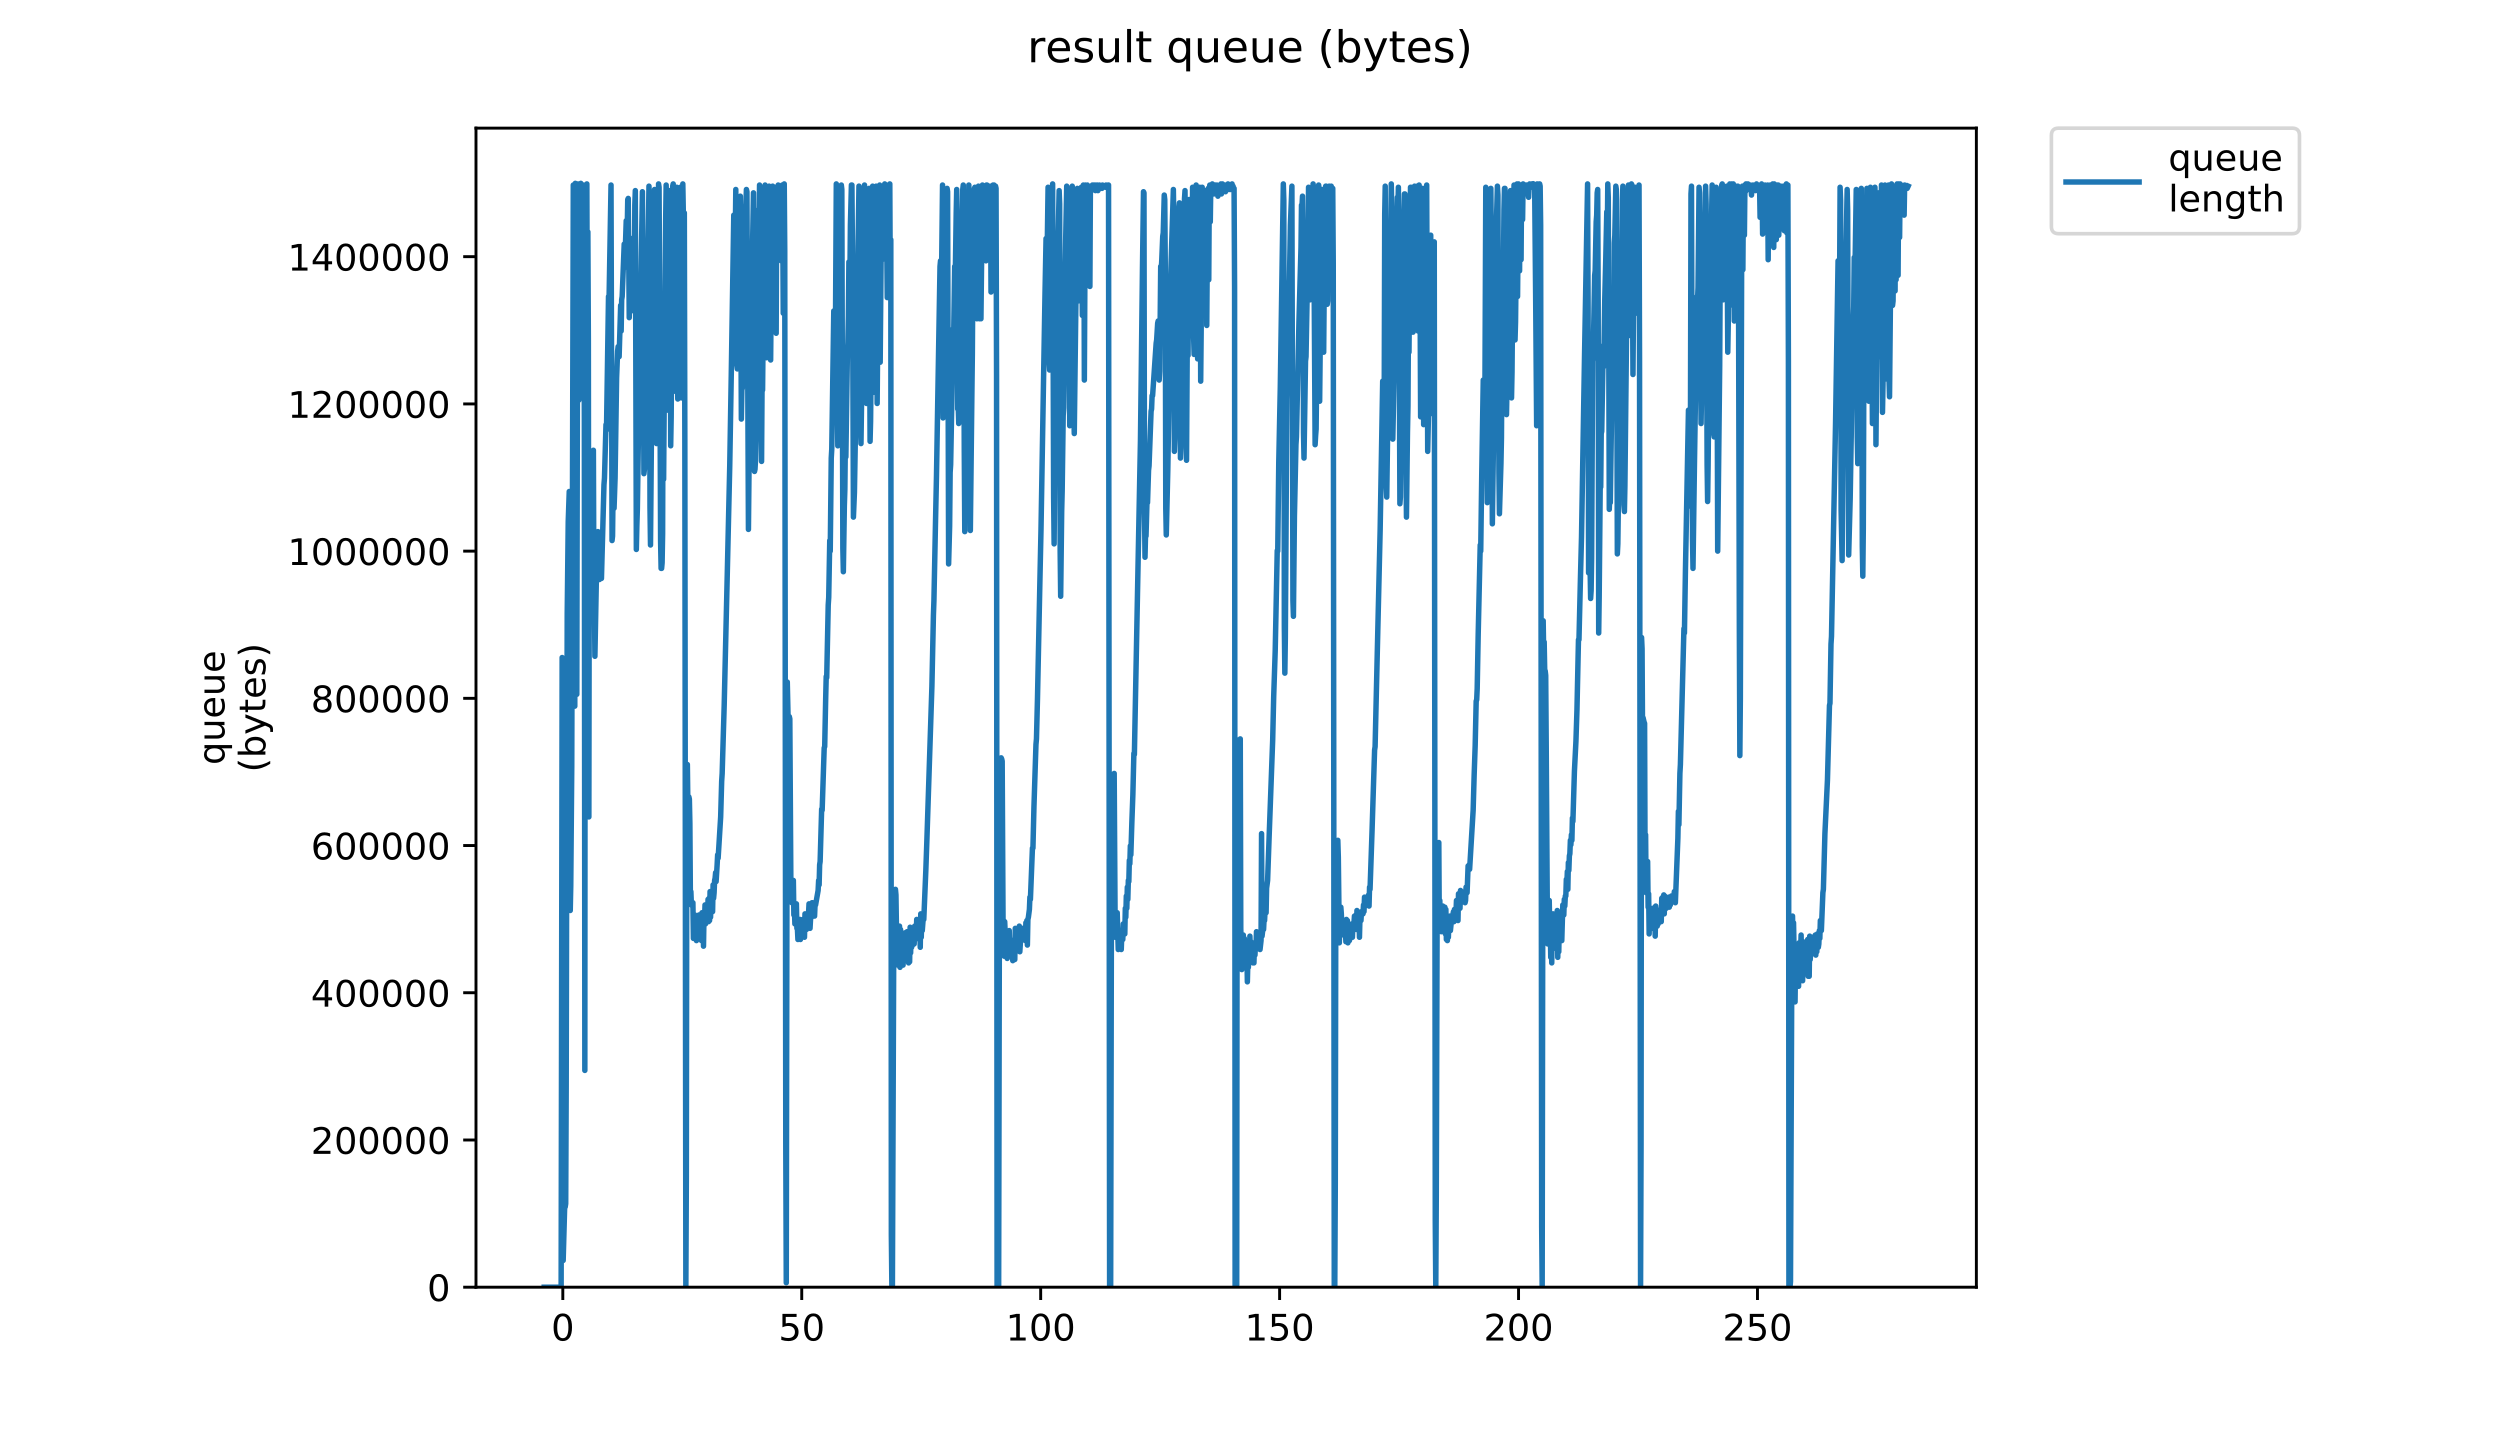 <?xml version="1.0" encoding="utf-8" standalone="no"?>
<!DOCTYPE svg PUBLIC "-//W3C//DTD SVG 1.1//EN"
  "http://www.w3.org/Graphics/SVG/1.1/DTD/svg11.dtd">
<!-- Created with matplotlib (https://matplotlib.org/) -->
<svg height="396pt" version="1.1" viewBox="0 0 684 396" width="684pt" xmlns="http://www.w3.org/2000/svg" xmlns:xlink="http://www.w3.org/1999/xlink">
 <defs>
  <style type="text/css">
*{stroke-linecap:butt;stroke-linejoin:round;}
  </style>
 </defs>
 <g id="figure_1">
  <g id="patch_1">
   <path d="M 0 396 
L 684 396 
L 684 0 
L 0 0 
z
" style="fill:#ffffff;"/>
  </g>
  <g id="axes_1">
   <g id="patch_2">
    <path d="M 130.23 352.174 
L 540.734 352.174 
L 540.734 35.062 
L 130.23 35.062 
z
" style="fill:#ffffff;"/>
   </g>
   <g id="matplotlib.axis_1">
    <g id="xtick_1">
     <g id="line2d_1">
      <defs>
       <path d="M 0 0 
L 0 3.5 
" id="mcaeabdcb3f" style="stroke:#000000;stroke-width:0.8;"/>
      </defs>
      <g>
       <use style="stroke:#000000;stroke-width:0.8;" x="153.985" xlink:href="#mcaeabdcb3f" y="352.174"/>
      </g>
     </g>
     <g id="text_1">
      <!-- 0 -->
      <defs>
       <path d="M 31.781 66.406 
Q 24.172 66.406 20.328 58.906 
Q 16.5 51.422 16.5 36.375 
Q 16.5 21.391 20.328 13.891 
Q 24.172 6.391 31.781 6.391 
Q 39.453 6.391 43.281 13.891 
Q 47.125 21.391 47.125 36.375 
Q 47.125 51.422 43.281 58.906 
Q 39.453 66.406 31.781 66.406 
z
M 31.781 74.219 
Q 44.047 74.219 50.516 64.516 
Q 56.984 54.828 56.984 36.375 
Q 56.984 17.969 50.516 8.266 
Q 44.047 -1.422 31.781 -1.422 
Q 19.531 -1.422 13.062 8.266 
Q 6.594 17.969 6.594 36.375 
Q 6.594 54.828 13.062 64.516 
Q 19.531 74.219 31.781 74.219 
z
" id="DejaVuSans-48"/>
      </defs>
      <g transform="translate(150.804 366.773)scale(0.1 -0.1)">
       <use xlink:href="#DejaVuSans-48"/>
      </g>
     </g>
    </g>
    <g id="xtick_2">
     <g id="line2d_2">
      <g>
       <use style="stroke:#000000;stroke-width:0.8;" x="219.357" xlink:href="#mcaeabdcb3f" y="352.174"/>
      </g>
     </g>
     <g id="text_2">
      <!-- 50 -->
      <defs>
       <path d="M 10.797 72.906 
L 49.516 72.906 
L 49.516 64.594 
L 19.828 64.594 
L 19.828 46.734 
Q 21.969 47.469 24.109 47.828 
Q 26.266 48.188 28.422 48.188 
Q 40.625 48.188 47.75 41.5 
Q 54.891 34.812 54.891 23.391 
Q 54.891 11.625 47.562 5.094 
Q 40.234 -1.422 26.906 -1.422 
Q 22.312 -1.422 17.547 -0.641 
Q 12.797 0.141 7.719 1.703 
L 7.719 11.625 
Q 12.109 9.234 16.797 8.062 
Q 21.484 6.891 26.703 6.891 
Q 35.156 6.891 40.078 11.328 
Q 45.016 15.766 45.016 23.391 
Q 45.016 31 40.078 35.438 
Q 35.156 39.891 26.703 39.891 
Q 22.75 39.891 18.812 39.016 
Q 14.891 38.141 10.797 36.281 
z
" id="DejaVuSans-53"/>
      </defs>
      <g transform="translate(212.995 366.773)scale(0.1 -0.1)">
       <use xlink:href="#DejaVuSans-53"/>
       <use x="63.623" xlink:href="#DejaVuSans-48"/>
      </g>
     </g>
    </g>
    <g id="xtick_3">
     <g id="line2d_3">
      <g>
       <use style="stroke:#000000;stroke-width:0.8;" x="284.73" xlink:href="#mcaeabdcb3f" y="352.174"/>
      </g>
     </g>
     <g id="text_3">
      <!-- 100 -->
      <defs>
       <path d="M 12.406 8.297 
L 28.516 8.297 
L 28.516 63.922 
L 10.984 60.406 
L 10.984 69.391 
L 28.422 72.906 
L 38.281 72.906 
L 38.281 8.297 
L 54.391 8.297 
L 54.391 0 
L 12.406 0 
z
" id="DejaVuSans-49"/>
      </defs>
      <g transform="translate(275.186 366.773)scale(0.1 -0.1)">
       <use xlink:href="#DejaVuSans-49"/>
       <use x="63.623" xlink:href="#DejaVuSans-48"/>
       <use x="127.246" xlink:href="#DejaVuSans-48"/>
      </g>
     </g>
    </g>
    <g id="xtick_4">
     <g id="line2d_4">
      <g>
       <use style="stroke:#000000;stroke-width:0.8;" x="350.102" xlink:href="#mcaeabdcb3f" y="352.174"/>
      </g>
     </g>
     <g id="text_4">
      <!-- 150 -->
      <g transform="translate(340.558 366.773)scale(0.1 -0.1)">
       <use xlink:href="#DejaVuSans-49"/>
       <use x="63.623" xlink:href="#DejaVuSans-53"/>
       <use x="127.246" xlink:href="#DejaVuSans-48"/>
      </g>
     </g>
    </g>
    <g id="xtick_5">
     <g id="line2d_5">
      <g>
       <use style="stroke:#000000;stroke-width:0.8;" x="415.474" xlink:href="#mcaeabdcb3f" y="352.174"/>
      </g>
     </g>
     <g id="text_5">
      <!-- 200 -->
      <defs>
       <path d="M 19.188 8.297 
L 53.609 8.297 
L 53.609 0 
L 7.328 0 
L 7.328 8.297 
Q 12.938 14.109 22.625 23.891 
Q 32.328 33.688 34.812 36.531 
Q 39.547 41.844 41.422 45.531 
Q 43.312 49.219 43.312 52.781 
Q 43.312 58.594 39.234 62.25 
Q 35.156 65.922 28.609 65.922 
Q 23.969 65.922 18.812 64.312 
Q 13.672 62.703 7.812 59.422 
L 7.812 69.391 
Q 13.766 71.781 18.938 73 
Q 24.125 74.219 28.422 74.219 
Q 39.75 74.219 46.484 68.547 
Q 53.219 62.891 53.219 53.422 
Q 53.219 48.922 51.531 44.891 
Q 49.859 40.875 45.406 35.406 
Q 44.188 33.984 37.641 27.219 
Q 31.109 20.453 19.188 8.297 
z
" id="DejaVuSans-50"/>
      </defs>
      <g transform="translate(405.93 366.773)scale(0.1 -0.1)">
       <use xlink:href="#DejaVuSans-50"/>
       <use x="63.623" xlink:href="#DejaVuSans-48"/>
       <use x="127.246" xlink:href="#DejaVuSans-48"/>
      </g>
     </g>
    </g>
    <g id="xtick_6">
     <g id="line2d_6">
      <g>
       <use style="stroke:#000000;stroke-width:0.8;" x="480.846" xlink:href="#mcaeabdcb3f" y="352.174"/>
      </g>
     </g>
     <g id="text_6">
      <!-- 250 -->
      <g transform="translate(471.302 366.773)scale(0.1 -0.1)">
       <use xlink:href="#DejaVuSans-50"/>
       <use x="63.623" xlink:href="#DejaVuSans-53"/>
       <use x="127.246" xlink:href="#DejaVuSans-48"/>
      </g>
     </g>
    </g>
   </g>
   <g id="matplotlib.axis_2">
    <g id="ytick_1">
     <g id="line2d_7">
      <defs>
       <path d="M 0 0 
L -3.5 0 
" id="md030297148" style="stroke:#000000;stroke-width:0.8;"/>
      </defs>
      <g>
       <use style="stroke:#000000;stroke-width:0.8;" x="130.23" xlink:href="#md030297148" y="352.174"/>
      </g>
     </g>
     <g id="text_7">
      <!-- 0 -->
      <g transform="translate(116.868 355.973)scale(0.1 -0.1)">
       <use xlink:href="#DejaVuSans-48"/>
      </g>
     </g>
    </g>
    <g id="ytick_2">
     <g id="line2d_8">
      <g>
       <use style="stroke:#000000;stroke-width:0.8;" x="130.23" xlink:href="#md030297148" y="311.897"/>
      </g>
     </g>
     <g id="text_8">
      <!-- 200000 -->
      <g transform="translate(85.055 315.696)scale(0.1 -0.1)">
       <use xlink:href="#DejaVuSans-50"/>
       <use x="63.623" xlink:href="#DejaVuSans-48"/>
       <use x="127.246" xlink:href="#DejaVuSans-48"/>
       <use x="190.869" xlink:href="#DejaVuSans-48"/>
       <use x="254.492" xlink:href="#DejaVuSans-48"/>
       <use x="318.115" xlink:href="#DejaVuSans-48"/>
      </g>
     </g>
    </g>
    <g id="ytick_3">
     <g id="line2d_9">
      <g>
       <use style="stroke:#000000;stroke-width:0.8;" x="130.23" xlink:href="#md030297148" y="271.619"/>
      </g>
     </g>
     <g id="text_9">
      <!-- 400000 -->
      <defs>
       <path d="M 37.797 64.312 
L 12.891 25.391 
L 37.797 25.391 
z
M 35.203 72.906 
L 47.609 72.906 
L 47.609 25.391 
L 58.016 25.391 
L 58.016 17.188 
L 47.609 17.188 
L 47.609 0 
L 37.797 0 
L 37.797 17.188 
L 4.891 17.188 
L 4.891 26.703 
z
" id="DejaVuSans-52"/>
      </defs>
      <g transform="translate(85.055 275.418)scale(0.1 -0.1)">
       <use xlink:href="#DejaVuSans-52"/>
       <use x="63.623" xlink:href="#DejaVuSans-48"/>
       <use x="127.246" xlink:href="#DejaVuSans-48"/>
       <use x="190.869" xlink:href="#DejaVuSans-48"/>
       <use x="254.492" xlink:href="#DejaVuSans-48"/>
       <use x="318.115" xlink:href="#DejaVuSans-48"/>
      </g>
     </g>
    </g>
    <g id="ytick_4">
     <g id="line2d_10">
      <g>
       <use style="stroke:#000000;stroke-width:0.8;" x="130.23" xlink:href="#md030297148" y="231.341"/>
      </g>
     </g>
     <g id="text_10">
      <!-- 600000 -->
      <defs>
       <path d="M 33.016 40.375 
Q 26.375 40.375 22.484 35.828 
Q 18.609 31.297 18.609 23.391 
Q 18.609 15.531 22.484 10.953 
Q 26.375 6.391 33.016 6.391 
Q 39.656 6.391 43.531 10.953 
Q 47.406 15.531 47.406 23.391 
Q 47.406 31.297 43.531 35.828 
Q 39.656 40.375 33.016 40.375 
z
M 52.594 71.297 
L 52.594 62.312 
Q 48.875 64.062 45.094 64.984 
Q 41.312 65.922 37.594 65.922 
Q 27.828 65.922 22.672 59.328 
Q 17.531 52.734 16.797 39.406 
Q 19.672 43.656 24.016 45.922 
Q 28.375 48.188 33.594 48.188 
Q 44.578 48.188 50.953 41.516 
Q 57.328 34.859 57.328 23.391 
Q 57.328 12.156 50.688 5.359 
Q 44.047 -1.422 33.016 -1.422 
Q 20.359 -1.422 13.672 8.266 
Q 6.984 17.969 6.984 36.375 
Q 6.984 53.656 15.188 63.938 
Q 23.391 74.219 37.203 74.219 
Q 40.922 74.219 44.703 73.484 
Q 48.484 72.75 52.594 71.297 
z
" id="DejaVuSans-54"/>
      </defs>
      <g transform="translate(85.055 235.141)scale(0.1 -0.1)">
       <use xlink:href="#DejaVuSans-54"/>
       <use x="63.623" xlink:href="#DejaVuSans-48"/>
       <use x="127.246" xlink:href="#DejaVuSans-48"/>
       <use x="190.869" xlink:href="#DejaVuSans-48"/>
       <use x="254.492" xlink:href="#DejaVuSans-48"/>
       <use x="318.115" xlink:href="#DejaVuSans-48"/>
      </g>
     </g>
    </g>
    <g id="ytick_5">
     <g id="line2d_11">
      <g>
       <use style="stroke:#000000;stroke-width:0.8;" x="130.23" xlink:href="#md030297148" y="191.064"/>
      </g>
     </g>
     <g id="text_11">
      <!-- 800000 -->
      <defs>
       <path d="M 31.781 34.625 
Q 24.75 34.625 20.719 30.859 
Q 16.703 27.094 16.703 20.516 
Q 16.703 13.922 20.719 10.156 
Q 24.75 6.391 31.781 6.391 
Q 38.812 6.391 42.859 10.172 
Q 46.922 13.969 46.922 20.516 
Q 46.922 27.094 42.891 30.859 
Q 38.875 34.625 31.781 34.625 
z
M 21.922 38.812 
Q 15.578 40.375 12.031 44.719 
Q 8.5 49.078 8.5 55.328 
Q 8.5 64.062 14.719 69.141 
Q 20.953 74.219 31.781 74.219 
Q 42.672 74.219 48.875 69.141 
Q 55.078 64.062 55.078 55.328 
Q 55.078 49.078 51.531 44.719 
Q 48 40.375 41.703 38.812 
Q 48.828 37.156 52.797 32.312 
Q 56.781 27.484 56.781 20.516 
Q 56.781 9.906 50.312 4.234 
Q 43.844 -1.422 31.781 -1.422 
Q 19.734 -1.422 13.25 4.234 
Q 6.781 9.906 6.781 20.516 
Q 6.781 27.484 10.781 32.312 
Q 14.797 37.156 21.922 38.812 
z
M 18.312 54.391 
Q 18.312 48.734 21.844 45.562 
Q 25.391 42.391 31.781 42.391 
Q 38.141 42.391 41.719 45.562 
Q 45.312 48.734 45.312 54.391 
Q 45.312 60.062 41.719 63.234 
Q 38.141 66.406 31.781 66.406 
Q 25.391 66.406 21.844 63.234 
Q 18.312 60.062 18.312 54.391 
z
" id="DejaVuSans-56"/>
      </defs>
      <g transform="translate(85.055 194.863)scale(0.1 -0.1)">
       <use xlink:href="#DejaVuSans-56"/>
       <use x="63.623" xlink:href="#DejaVuSans-48"/>
       <use x="127.246" xlink:href="#DejaVuSans-48"/>
       <use x="190.869" xlink:href="#DejaVuSans-48"/>
       <use x="254.492" xlink:href="#DejaVuSans-48"/>
       <use x="318.115" xlink:href="#DejaVuSans-48"/>
      </g>
     </g>
    </g>
    <g id="ytick_6">
     <g id="line2d_12">
      <g>
       <use style="stroke:#000000;stroke-width:0.8;" x="130.23" xlink:href="#md030297148" y="150.786"/>
      </g>
     </g>
     <g id="text_12">
      <!-- 1000000 -->
      <g transform="translate(78.693 154.585)scale(0.1 -0.1)">
       <use xlink:href="#DejaVuSans-49"/>
       <use x="63.623" xlink:href="#DejaVuSans-48"/>
       <use x="127.246" xlink:href="#DejaVuSans-48"/>
       <use x="190.869" xlink:href="#DejaVuSans-48"/>
       <use x="254.492" xlink:href="#DejaVuSans-48"/>
       <use x="318.115" xlink:href="#DejaVuSans-48"/>
       <use x="381.738" xlink:href="#DejaVuSans-48"/>
      </g>
     </g>
    </g>
    <g id="ytick_7">
     <g id="line2d_13">
      <g>
       <use style="stroke:#000000;stroke-width:0.8;" x="130.23" xlink:href="#md030297148" y="110.509"/>
      </g>
     </g>
     <g id="text_13">
      <!-- 1200000 -->
      <g transform="translate(78.693 114.308)scale(0.1 -0.1)">
       <use xlink:href="#DejaVuSans-49"/>
       <use x="63.623" xlink:href="#DejaVuSans-50"/>
       <use x="127.246" xlink:href="#DejaVuSans-48"/>
       <use x="190.869" xlink:href="#DejaVuSans-48"/>
       <use x="254.492" xlink:href="#DejaVuSans-48"/>
       <use x="318.115" xlink:href="#DejaVuSans-48"/>
       <use x="381.738" xlink:href="#DejaVuSans-48"/>
      </g>
     </g>
    </g>
    <g id="ytick_8">
     <g id="line2d_14">
      <g>
       <use style="stroke:#000000;stroke-width:0.8;" x="130.23" xlink:href="#md030297148" y="70.231"/>
      </g>
     </g>
     <g id="text_14">
      <!-- 1400000 -->
      <g transform="translate(78.693 74.03)scale(0.1 -0.1)">
       <use xlink:href="#DejaVuSans-49"/>
       <use x="63.623" xlink:href="#DejaVuSans-52"/>
       <use x="127.246" xlink:href="#DejaVuSans-48"/>
       <use x="190.869" xlink:href="#DejaVuSans-48"/>
       <use x="254.492" xlink:href="#DejaVuSans-48"/>
       <use x="318.115" xlink:href="#DejaVuSans-48"/>
       <use x="381.738" xlink:href="#DejaVuSans-48"/>
      </g>
     </g>
    </g>
    <g id="text_15">
     <!-- queue -->
     <defs>
      <path d="M 14.797 27.297 
Q 14.797 17.391 18.875 11.75 
Q 22.953 6.109 30.078 6.109 
Q 37.203 6.109 41.297 11.75 
Q 45.406 17.391 45.406 27.297 
Q 45.406 37.203 41.297 42.844 
Q 37.203 48.484 30.078 48.484 
Q 22.953 48.484 18.875 42.844 
Q 14.797 37.203 14.797 27.297 
z
M 45.406 8.203 
Q 42.578 3.328 38.25 0.953 
Q 33.938 -1.422 27.875 -1.422 
Q 17.969 -1.422 11.734 6.484 
Q 5.516 14.406 5.516 27.297 
Q 5.516 40.188 11.734 48.094 
Q 17.969 56 27.875 56 
Q 33.938 56 38.25 53.625 
Q 42.578 51.266 45.406 46.391 
L 45.406 54.688 
L 54.391 54.688 
L 54.391 -20.797 
L 45.406 -20.797 
z
" id="DejaVuSans-113"/>
      <path d="M 8.5 21.578 
L 8.5 54.688 
L 17.484 54.688 
L 17.484 21.922 
Q 17.484 14.156 20.5 10.266 
Q 23.531 6.391 29.594 6.391 
Q 36.859 6.391 41.078 11.031 
Q 45.312 15.672 45.312 23.688 
L 45.312 54.688 
L 54.297 54.688 
L 54.297 0 
L 45.312 0 
L 45.312 8.406 
Q 42.047 3.422 37.719 1 
Q 33.406 -1.422 27.688 -1.422 
Q 18.266 -1.422 13.375 4.438 
Q 8.5 10.297 8.5 21.578 
z
M 31.109 56 
z
" id="DejaVuSans-117"/>
      <path d="M 56.203 29.594 
L 56.203 25.203 
L 14.891 25.203 
Q 15.484 15.922 20.484 11.062 
Q 25.484 6.203 34.422 6.203 
Q 39.594 6.203 44.453 7.469 
Q 49.312 8.734 54.109 11.281 
L 54.109 2.781 
Q 49.266 0.734 44.188 -0.344 
Q 39.109 -1.422 33.891 -1.422 
Q 20.797 -1.422 13.156 6.188 
Q 5.516 13.812 5.516 26.812 
Q 5.516 40.234 12.766 48.109 
Q 20.016 56 32.328 56 
Q 43.359 56 49.781 48.891 
Q 56.203 41.797 56.203 29.594 
z
M 47.219 32.234 
Q 47.125 39.594 43.094 43.984 
Q 39.062 48.391 32.422 48.391 
Q 24.906 48.391 20.391 44.141 
Q 15.875 39.891 15.188 32.172 
z
" id="DejaVuSans-101"/>
     </defs>
     <g transform="translate(61.415 209.283)rotate(-90)scale(0.1 -0.1)">
      <use xlink:href="#DejaVuSans-113"/>
      <use x="63.477" xlink:href="#DejaVuSans-117"/>
      <use x="126.855" xlink:href="#DejaVuSans-101"/>
      <use x="188.379" xlink:href="#DejaVuSans-117"/>
      <use x="251.758" xlink:href="#DejaVuSans-101"/>
     </g>
     <!-- (bytes) -->
     <defs>
      <path d="M 31 75.875 
Q 24.469 64.656 21.281 53.656 
Q 18.109 42.672 18.109 31.391 
Q 18.109 20.125 21.312 9.062 
Q 24.516 -2 31 -13.188 
L 23.188 -13.188 
Q 15.875 -1.703 12.234 9.375 
Q 8.594 20.453 8.594 31.391 
Q 8.594 42.281 12.203 53.312 
Q 15.828 64.359 23.188 75.875 
z
" id="DejaVuSans-40"/>
      <path d="M 48.688 27.297 
Q 48.688 37.203 44.609 42.844 
Q 40.531 48.484 33.406 48.484 
Q 26.266 48.484 22.188 42.844 
Q 18.109 37.203 18.109 27.297 
Q 18.109 17.391 22.188 11.75 
Q 26.266 6.109 33.406 6.109 
Q 40.531 6.109 44.609 11.75 
Q 48.688 17.391 48.688 27.297 
z
M 18.109 46.391 
Q 20.953 51.266 25.266 53.625 
Q 29.594 56 35.594 56 
Q 45.562 56 51.781 48.094 
Q 58.016 40.188 58.016 27.297 
Q 58.016 14.406 51.781 6.484 
Q 45.562 -1.422 35.594 -1.422 
Q 29.594 -1.422 25.266 0.953 
Q 20.953 3.328 18.109 8.203 
L 18.109 0 
L 9.078 0 
L 9.078 75.984 
L 18.109 75.984 
z
" id="DejaVuSans-98"/>
      <path d="M 32.172 -5.078 
Q 28.375 -14.844 24.75 -17.812 
Q 21.141 -20.797 15.094 -20.797 
L 7.906 -20.797 
L 7.906 -13.281 
L 13.188 -13.281 
Q 16.891 -13.281 18.938 -11.516 
Q 21 -9.766 23.484 -3.219 
L 25.094 0.875 
L 2.984 54.688 
L 12.5 54.688 
L 29.594 11.922 
L 46.688 54.688 
L 56.203 54.688 
z
" id="DejaVuSans-121"/>
      <path d="M 18.312 70.219 
L 18.312 54.688 
L 36.812 54.688 
L 36.812 47.703 
L 18.312 47.703 
L 18.312 18.016 
Q 18.312 11.328 20.141 9.422 
Q 21.969 7.516 27.594 7.516 
L 36.812 7.516 
L 36.812 0 
L 27.594 0 
Q 17.188 0 13.234 3.875 
Q 9.281 7.766 9.281 18.016 
L 9.281 47.703 
L 2.688 47.703 
L 2.688 54.688 
L 9.281 54.688 
L 9.281 70.219 
z
" id="DejaVuSans-116"/>
      <path d="M 44.281 53.078 
L 44.281 44.578 
Q 40.484 46.531 36.375 47.5 
Q 32.281 48.484 27.875 48.484 
Q 21.188 48.484 17.844 46.438 
Q 14.5 44.391 14.5 40.281 
Q 14.5 37.156 16.891 35.375 
Q 19.281 33.594 26.516 31.984 
L 29.594 31.297 
Q 39.156 29.25 43.188 25.516 
Q 47.219 21.781 47.219 15.094 
Q 47.219 7.469 41.188 3.016 
Q 35.156 -1.422 24.609 -1.422 
Q 20.219 -1.422 15.453 -0.562 
Q 10.688 0.297 5.422 2 
L 5.422 11.281 
Q 10.406 8.688 15.234 7.391 
Q 20.062 6.109 24.812 6.109 
Q 31.156 6.109 34.562 8.281 
Q 37.984 10.453 37.984 14.406 
Q 37.984 18.062 35.516 20.016 
Q 33.062 21.969 24.703 23.781 
L 21.578 24.516 
Q 13.234 26.266 9.516 29.906 
Q 5.812 33.547 5.812 39.891 
Q 5.812 47.609 11.281 51.797 
Q 16.75 56 26.812 56 
Q 31.781 56 36.172 55.266 
Q 40.578 54.547 44.281 53.078 
z
" id="DejaVuSans-115"/>
      <path d="M 8.016 75.875 
L 15.828 75.875 
Q 23.141 64.359 26.781 53.312 
Q 30.422 42.281 30.422 31.391 
Q 30.422 20.453 26.781 9.375 
Q 23.141 -1.703 15.828 -13.188 
L 8.016 -13.188 
Q 14.5 -2 17.703 9.062 
Q 20.906 20.125 20.906 31.391 
Q 20.906 42.672 17.703 53.656 
Q 14.5 64.656 8.016 75.875 
z
" id="DejaVuSans-41"/>
     </defs>
     <g transform="translate(72.613 211.295)rotate(-90)scale(0.1 -0.1)">
      <use xlink:href="#DejaVuSans-40"/>
      <use x="39.014" xlink:href="#DejaVuSans-98"/>
      <use x="102.49" xlink:href="#DejaVuSans-121"/>
      <use x="161.67" xlink:href="#DejaVuSans-116"/>
      <use x="200.879" xlink:href="#DejaVuSans-101"/>
      <use x="262.402" xlink:href="#DejaVuSans-115"/>
      <use x="314.502" xlink:href="#DejaVuSans-41"/>
     </g>
    </g>
   </g>
   <g id="line2d_15">
    <path clip-path="url(#p6396bf11cc)" d="M 148.889 352.174 
L 153.528 352.174 
L 153.803 179.905 
L 153.941 180.515 
L 154.086 344.857 
L 154.5 329.916 
L 154.637 330.221 
L 154.775 329.307 
L 154.912 297.292 
L 155.188 168.014 
L 155.466 142.707 
L 155.744 134.475 
L 156.02 249.103 
L 156.158 242.396 
L 156.434 209.48 
L 156.85 50.627 
L 156.987 51.846 
L 157.125 50.627 
L 157.262 193.207 
L 157.399 50.163 
L 157.537 50.627 
L 157.811 189.967 
L 158.086 50.322 
L 158.224 59.469 
L 158.361 109.473 
L 158.635 50.307 
L 158.773 62.518 
L 158.91 50.163 
L 159.047 51.21 
L 159.184 58.233 
L 159.322 50.932 
L 159.46 61.603 
L 159.598 50.627 
L 159.736 62.518 
L 159.874 114.803 
L 160.011 292.863 
L 160.149 53.331 
L 160.286 55.2 
L 160.424 64.652 
L 160.561 50.322 
L 160.701 96.972 
L 160.839 63.433 
L 160.976 93.3 
L 161.114 223.506 
L 161.251 126.532 
L 161.388 136.755 
L 161.526 131.412 
L 161.663 133.255 
L 161.937 141.182 
L 162.075 125.328 
L 162.213 123.498 
L 162.351 123.193 
L 162.488 161.001 
L 162.626 163.135 
L 162.764 179.56 
L 163.176 157.952 
L 163.314 156.123 
L 163.591 145.451 
L 163.728 145.756 
L 164.004 158.562 
L 164.142 157.037 
L 164.28 153.377 
L 164.417 153.988 
L 164.555 158.257 
L 165.244 132.645 
L 165.382 130.816 
L 165.795 116.18 
L 165.934 117.705 
L 166.349 90.264 
L 166.487 81.117 
L 166.625 82.643 
L 167.176 50.627 
L 167.455 147.89 
L 167.594 146.671 
L 167.732 134.17 
L 167.871 135.389 
L 168.009 139.048 
L 168.285 130.816 
L 168.702 103.375 
L 168.981 96.057 
L 169.121 94.837 
L 169.258 95.447 
L 169.396 97.581 
L 169.808 83.556 
L 169.948 90.569 
L 170.087 82.031 
L 170.227 81.117 
L 170.78 66.786 
L 170.918 73.189 
L 171.333 60.383 
L 171.609 62.823 
L 171.747 54.59 
L 171.886 54.285 
L 172.161 86.91 
L 172.299 81.117 
L 172.437 82.336 
L 172.578 78.982 
L 172.72 79.897 
L 172.858 65.262 
L 172.996 81.727 
L 173.134 70.445 
L 173.409 85.081 
L 173.548 82.031 
L 173.686 56.115 
L 173.823 52.151 
L 174.101 150.329 
L 174.24 143.926 
L 174.378 139.354 
L 174.931 101.85 
L 175.762 52.456 
L 175.9 73.189 
L 176.177 129.596 
L 176.315 128.377 
L 176.453 125.023 
L 176.592 117.705 
L 176.73 96.666 
L 176.867 112.827 
L 177.143 79.287 
L 177.558 50.932 
L 177.695 59.434 
L 177.837 138.743 
L 177.976 149.11 
L 178.251 117.095 
L 178.666 76.238 
L 178.804 77.458 
L 179.081 51.846 
L 179.219 57.944 
L 179.495 105.509 
L 179.632 121.364 
L 180.182 50.322 
L 180.32 51.236 
L 180.461 77.763 
L 180.738 148.195 
L 180.877 155.513 
L 181.015 155.513 
L 181.153 153.988 
L 181.291 146.061 
L 181.429 99.106 
L 181.566 131.121 
L 182.12 60.383 
L 182.258 50.627 
L 182.396 57.03 
L 182.533 108.253 
L 182.671 112.217 
L 183.085 73.799 
L 183.223 52.151 
L 183.361 57.03 
L 183.498 121.974 
L 183.637 114.046 
L 184.05 50.932 
L 184.187 50.322 
L 184.467 107.033 
L 185.025 51.541 
L 185.163 51.236 
L 185.302 101.545 
L 185.44 109.168 
L 185.854 74.104 
L 186.13 51.236 
L 186.406 108.863 
L 186.819 50.322 
L 187.096 66.482 
L 187.234 58.249 
L 187.371 119.839 
L 187.647 352.174 
L 187.785 321.989 
L 187.923 211.92 
L 188.061 209.175 
L 188.199 220.152 
L 188.337 219.847 
L 188.475 218.018 
L 188.613 218.627 
L 188.751 225.335 
L 188.888 245.459 
L 189.026 243.934 
L 189.164 247.593 
L 189.301 247.593 
L 189.439 247.898 
L 189.578 246.983 
L 189.717 256.74 
L 189.992 253.386 
L 190.13 250.337 
L 190.267 253.996 
L 190.405 252.166 
L 190.543 257.35 
L 190.681 254.606 
L 190.819 256.435 
L 190.958 252.166 
L 191.096 255.52 
L 191.234 250.337 
L 191.371 255.52 
L 191.509 252.471 
L 191.647 256.13 
L 191.785 251.252 
L 191.924 257.35 
L 192.063 249.727 
L 192.201 252.471 
L 192.34 249.727 
L 192.477 258.874 
L 192.614 250.337 
L 192.753 251.862 
L 192.891 247.593 
L 193.029 252.775 
L 193.167 248.508 
L 193.305 251.862 
L 193.443 247.593 
L 193.583 250.947 
L 193.721 246.068 
L 193.859 252.166 
L 193.997 245.764 
L 194.135 251.862 
L 194.272 243.934 
L 194.41 250.947 
L 194.548 246.068 
L 194.686 247.898 
L 194.825 246.068 
L 194.964 249.422 
L 195.101 242.105 
L 195.239 245.764 
L 195.378 244.239 
L 195.516 240.885 
L 195.654 240.275 
L 195.791 238.752 
L 195.929 241.19 
L 196.206 236.617 
L 196.344 233.872 
L 196.482 234.787 
L 197.173 223.506 
L 197.448 213.749 
L 197.585 211.615 
L 198.138 193.016 
L 198.967 157.639 
L 199.656 127.462 
L 200.069 102.765 
L 200.759 58.859 
L 200.898 77.763 
L 201.036 75.933 
L 201.313 51.846 
L 201.451 99.716 
L 201.59 99.716 
L 201.727 100.935 
L 201.865 95.447 
L 202.142 77.763 
L 202.555 53.676 
L 202.834 114.656 
L 202.972 106.729 
L 203.11 106.119 
L 203.387 83.556 
L 203.525 81.727 
L 203.941 57.334 
L 204.079 55.81 
L 204.218 51.846 
L 204.356 52.456 
L 204.771 144.841 
L 205.185 102.46 
L 205.324 102.155 
L 205.601 77.458 
L 205.739 75.933 
L 206.152 52.761 
L 206.43 128.986 
L 206.569 128.377 
L 206.707 125.937 
L 207.398 75.324 
L 207.536 57.334 
L 207.674 62.518 
L 207.811 50.627 
L 207.949 51.541 
L 208.225 116.79 
L 208.363 126.242 
L 208.501 104.899 
L 208.639 106.729 
L 208.915 78.678 
L 209.053 53.066 
L 209.191 61.603 
L 209.329 50.627 
L 209.467 50.932 
L 209.605 91.788 
L 209.743 97.878 
L 209.881 94.837 
L 210.156 70.14 
L 210.294 68.006 
L 210.432 50.932 
L 210.571 58.859 
L 210.709 96.972 
L 210.846 98.496 
L 211.122 66.786 
L 211.259 61.298 
L 211.397 50.932 
L 211.534 51.236 
L 211.672 79.897 
L 211.948 51.236 
L 212.086 52.151 
L 212.224 90.569 
L 212.361 91.179 
L 212.499 58.249 
L 212.637 60.079 
L 212.913 50.627 
L 213.05 60.688 
L 213.188 57.334 
L 213.327 50.923 
L 213.466 53.066 
L 213.741 71.36 
L 214.017 50.627 
L 214.155 60.079 
L 214.294 85.69 
L 214.571 50.322 
L 214.709 68.616 
L 214.986 312.842 
L 215.124 350.955 
L 215.4 186.613 
L 215.679 199.114 
L 215.818 196.37 
L 215.956 196.065 
L 216.094 196.674 
L 216.371 240.275 
L 216.508 242.41 
L 216.646 246.983 
L 216.784 240.885 
L 216.923 244.849 
L 217.062 240.885 
L 217.201 250.337 
L 217.34 248.203 
L 217.478 252.775 
L 217.616 247.898 
L 217.753 250.947 
L 217.891 247.288 
L 218.029 253.996 
L 218.167 253.996 
L 218.308 257.045 
L 218.447 253.081 
L 218.585 253.996 
L 218.862 251.557 
L 219 257.045 
L 219.139 256.435 
L 219.415 252.166 
L 219.553 254.911 
L 219.692 251.557 
L 219.83 253.996 
L 219.968 251.862 
L 220.105 256.435 
L 220.243 250.032 
L 220.381 254.301 
L 220.518 251.252 
L 220.656 254.301 
L 220.794 250.032 
L 220.933 250.947 
L 221.071 249.727 
L 221.208 250.032 
L 221.347 247.288 
L 221.485 248.508 
L 221.623 253.996 
L 221.9 249.117 
L 222.037 250.947 
L 222.175 246.983 
L 222.314 246.983 
L 222.454 247.288 
L 222.592 249.117 
L 222.73 248.203 
L 222.868 250.642 
L 223.006 247.288 
L 223.143 247.593 
L 223.836 243.629 
L 223.975 240.885 
L 224.112 242.105 
L 224.25 236.617 
L 224.388 235.702 
L 224.803 221.371 
L 224.942 221.676 
L 225.498 204.602 
L 225.636 204.297 
L 225.911 190.881 
L 226.05 185.088 
L 226.188 185.393 
L 226.601 165.574 
L 226.739 163.44 
L 227.016 147.89 
L 227.153 150.786 
L 227.43 125.328 
L 227.568 122.888 
L 228.12 85.081 
L 228.258 87.215 
L 228.395 109.168 
L 228.533 97.886 
L 228.81 50.322 
L 229.085 107.948 
L 229.222 121.974 
L 229.36 97.886 
L 229.497 95.142 
L 230.186 50.627 
L 230.325 51.846 
L 230.601 150.025 
L 230.739 156.427 
L 231.014 138.438 
L 231.152 133.865 
L 231.29 120.449 
L 231.428 125.023 
L 231.843 96.972 
L 231.981 93.618 
L 232.118 86.605 
L 232.256 71.665 
L 232.393 91.483 
L 232.669 61.603 
L 232.945 50.627 
L 233.083 50.627 
L 233.22 67.396 
L 233.496 141.487 
L 233.771 134.779 
L 234.186 110.082 
L 234.323 103.984 
L 234.599 78.373 
L 235.011 50.923 
L 235.149 60.688 
L 235.426 114.656 
L 235.564 121.364 
L 235.979 91.179 
L 236.116 90.264 
L 236.391 52.761 
L 236.53 50.627 
L 236.806 104.899 
L 236.945 99.411 
L 237.083 110.387 
L 237.498 54.895 
L 237.636 51.846 
L 237.775 51.541 
L 238.052 120.754 
L 238.191 115.266 
L 238.468 86.91 
L 238.607 79.592 
L 238.746 50.932 
L 238.884 60.688 
L 239.022 107.338 
L 239.16 102.46 
L 239.711 50.932 
L 239.849 64.652 
L 239.988 110.387 
L 240.264 77.458 
L 240.403 72.275 
L 240.542 51.236 
L 240.68 50.627 
L 240.818 99.106 
L 241.234 51.236 
L 241.372 71.055 
L 241.51 68.311 
L 241.648 52.761 
L 241.786 58.554 
L 241.924 59.469 
L 242.063 50.322 
L 242.2 53.676 
L 242.338 53.371 
L 242.476 51.541 
L 242.753 81.422 
L 243.028 50.627 
L 243.172 57.639 
L 243.31 51.236 
L 243.449 50.322 
L 243.587 80.507 
L 243.726 65.567 
L 243.871 337.844 
L 244.016 352.174 
L 244.161 352.174 
L 244.577 245.764 
L 244.715 243.926 
L 244.854 246.678 
L 244.992 243.324 
L 245.132 244.849 
L 245.41 263.448 
L 245.548 258.874 
L 245.686 264.058 
L 245.826 257.045 
L 245.964 262.838 
L 246.103 253.386 
L 246.242 264.667 
L 246.381 254.301 
L 246.52 260.704 
L 246.658 256.435 
L 246.797 261.314 
L 246.936 259.179 
L 247.075 264.058 
L 247.351 257.045 
L 247.49 260.094 
L 247.628 255.216 
L 247.767 260.399 
L 247.906 256.435 
L 248.044 260.399 
L 248.182 254.911 
L 248.32 261.314 
L 248.459 256.74 
L 248.596 263.448 
L 248.734 256.13 
L 248.873 263.143 
L 249.011 253.691 
L 249.149 260.704 
L 249.288 253.996 
L 249.427 259.179 
L 249.566 255.216 
L 249.704 258.569 
L 249.842 256.74 
L 249.98 256.435 
L 250.119 258.265 
L 250.257 253.386 
L 250.396 255.825 
L 250.535 255.216 
L 250.673 256.13 
L 250.811 251.557 
L 250.95 254.911 
L 251.088 252.775 
L 251.226 252.471 
L 251.365 253.386 
L 251.503 257.045 
L 251.642 251.862 
L 251.781 259.179 
L 251.919 250.032 
L 252.058 256.435 
L 252.196 251.252 
L 252.335 254.606 
L 252.612 250.947 
L 252.75 251.557 
L 253.305 238.141 
L 253.582 230.214 
L 254.967 187.832 
L 255.383 168.319 
L 255.521 164.355 
L 255.938 143.622 
L 256.215 130.511 
L 257.185 72.884 
L 257.324 71.36 
L 257.462 88.13 
L 257.878 50.627 
L 258.017 114.351 
L 258.294 95.752 
L 258.433 93.618 
L 258.71 69.226 
L 259.125 51.541 
L 259.264 52.456 
L 259.541 154.293 
L 259.818 143.926 
L 259.957 129.291 
L 260.096 127.157 
L 260.787 89.942 
L 260.925 91.788 
L 261.202 72.884 
L 261.341 76.848 
L 261.617 58.249 
L 261.754 51.846 
L 261.892 62.823 
L 262.03 111.912 
L 262.168 110.997 
L 262.306 115.876 
L 262.582 92.398 
L 262.72 91.179 
L 262.858 71.665 
L 262.996 71.97 
L 263.134 58.249 
L 263.272 61.603 
L 263.409 51.829 
L 263.547 50.627 
L 263.822 123.193 
L 263.961 145.451 
L 264.238 103.375 
L 264.377 106.424 
L 265.07 50.627 
L 265.209 60.688 
L 265.486 145.146 
L 265.899 108.558 
L 266.037 96.666 
L 266.175 74.714 
L 266.313 82.336 
L 266.588 51.541 
L 266.727 51.236 
L 266.865 80.202 
L 267.003 83.556 
L 267.141 66.786 
L 267.279 87.215 
L 267.555 51.236 
L 267.693 50.932 
L 267.968 87.215 
L 268.107 51.541 
L 268.384 87.215 
L 268.796 50.627 
L 268.933 61.603 
L 269.071 63.433 
L 269.208 59.774 
L 269.349 60.688 
L 269.487 52.456 
L 269.763 71.36 
L 269.9 50.627 
L 270.038 50.627 
L 270.176 68.311 
L 270.452 50.932 
L 270.59 55.81 
L 270.867 50.932 
L 271.004 51.533 
L 271.142 79.897 
L 271.28 55.505 
L 271.418 51.236 
L 271.555 56.115 
L 271.693 50.627 
L 271.831 50.932 
L 271.97 50.627 
L 272.107 64.652 
L 272.245 50.932 
L 272.382 50.932 
L 272.52 51.541 
L 272.657 102.765 
L 272.802 352.174 
L 273.231 352.174 
L 273.509 210.7 
L 273.646 211.92 
L 273.922 207.346 
L 274.059 207.651 
L 274.197 208.261 
L 274.472 259.484 
L 274.61 251.862 
L 274.748 261.618 
L 274.886 252.166 
L 275.16 258.569 
L 275.298 261.009 
L 275.436 261.314 
L 275.573 262.228 
L 275.711 260.399 
L 275.85 256.74 
L 275.988 256.74 
L 276.126 254.606 
L 276.264 260.094 
L 276.402 257.35 
L 276.54 259.787 
L 276.677 258.874 
L 276.815 260.704 
L 276.953 258.265 
L 277.092 262.838 
L 277.23 261.009 
L 277.368 261.618 
L 277.506 257.045 
L 277.643 262.533 
L 277.78 253.996 
L 277.918 260.399 
L 278.056 259.787 
L 278.194 257.35 
L 278.331 259.787 
L 278.47 257.96 
L 278.608 257.96 
L 278.746 258.265 
L 278.884 253.386 
L 279.023 260.399 
L 279.298 256.13 
L 279.436 257.35 
L 279.712 253.996 
L 279.85 253.996 
L 280.264 256.74 
L 280.402 254.301 
L 280.539 257.35 
L 280.676 252.471 
L 280.813 255.825 
L 280.951 251.862 
L 281.09 258.569 
L 281.229 251.557 
L 281.368 250.947 
L 281.644 248.813 
L 281.781 245.459 
L 281.92 246.068 
L 282.473 232.043 
L 282.612 232.043 
L 282.888 220.762 
L 283.439 203.687 
L 283.576 202.163 
L 283.852 191.186 
L 284.544 157.647 
L 284.818 144.841 
L 285.922 79.897 
L 286.198 65.262 
L 286.338 70.75 
L 286.476 70.75 
L 286.752 51.236 
L 287.028 98.496 
L 287.166 101.24 
L 287.58 63.128 
L 287.995 50.322 
L 288.27 135.991 
L 288.407 148.805 
L 288.82 95.447 
L 288.959 96.972 
L 289.096 95.142 
L 289.372 70.75 
L 289.785 52.151 
L 289.923 55.81 
L 290.06 150.786 
L 290.199 163.135 
L 290.475 139.963 
L 290.613 134.17 
L 290.888 113.741 
L 291.026 111.607 
L 291.301 79.287 
L 291.852 50.932 
L 291.99 53.978 
L 292.128 52.761 
L 292.677 116.485 
L 293.091 74.714 
L 293.366 50.932 
L 293.504 53.978 
L 293.78 111.912 
L 293.919 118.62 
L 294.749 51.541 
L 294.887 52.761 
L 295.025 82.336 
L 295.3 69.531 
L 295.439 74.104 
L 295.714 51.541 
L 295.852 51.236 
L 296.127 86.3 
L 296.403 50.627 
L 296.54 52.456 
L 296.678 103.984 
L 296.954 50.627 
L 297.091 50.932 
L 297.228 75.324 
L 297.504 50.627 
L 297.641 67.396 
L 297.779 63.433 
L 297.916 51.846 
L 298.056 59.774 
L 298.194 78.373 
L 298.332 51.236 
L 298.47 51.541 
L 298.607 52.151 
L 298.882 50.627 
L 299.02 51.236 
L 299.157 50.627 
L 299.295 50.932 
L 299.433 50.627 
L 299.709 52.151 
L 299.848 50.627 
L 299.986 51.541 
L 300.124 51.236 
L 300.262 50.627 
L 300.399 52.151 
L 300.538 50.932 
L 300.676 51.236 
L 300.815 50.627 
L 300.953 50.932 
L 301.091 51.541 
L 301.366 50.932 
L 301.504 51.541 
L 301.642 50.627 
L 301.779 51.236 
L 301.917 51.236 
L 302.055 50.932 
L 302.33 50.932 
L 302.468 51.236 
L 302.606 50.627 
L 302.744 51.236 
L 302.882 50.932 
L 303.019 51.236 
L 303.157 50.627 
L 303.296 50.627 
L 303.587 352.174 
L 303.877 352.174 
L 304.152 214.664 
L 304.429 214.054 
L 304.567 212.529 
L 304.706 215.883 
L 304.844 211.615 
L 305.119 256.435 
L 305.257 256.435 
L 305.395 253.081 
L 305.532 252.471 
L 305.67 249.727 
L 305.948 259.787 
L 306.086 256.13 
L 306.225 256.435 
L 306.363 255.216 
L 306.502 257.655 
L 306.639 254.606 
L 306.776 259.787 
L 306.917 255.817 
L 307.055 255.825 
L 307.194 257.045 
L 307.333 252.775 
L 307.471 252.775 
L 307.608 255.216 
L 307.746 255.52 
L 307.884 248.508 
L 308.022 250.947 
L 308.159 245.154 
L 308.297 248.508 
L 308.435 242.715 
L 308.573 246.068 
L 308.711 240.885 
L 308.849 241.19 
L 308.987 235.397 
L 309.125 236.312 
L 309.262 231.433 
L 309.4 233.872 
L 309.676 225.03 
L 309.952 217.408 
L 310.228 206.126 
L 310.366 206.431 
L 312.029 120.449 
L 312.581 73.189 
L 312.858 52.456 
L 312.996 52.761 
L 313.135 139.354 
L 313.273 152.464 
L 313.411 146.671 
L 313.55 146.671 
L 313.826 136.914 
L 313.964 137.524 
L 314.242 128.681 
L 314.38 127.462 
L 314.935 112.522 
L 315.073 111.912 
L 315.212 108.253 
L 315.351 108.253 
L 316.32 93.923 
L 316.459 93.008 
L 316.736 88.434 
L 316.875 87.825 
L 317.152 103.984 
L 317.291 101.545 
L 317.566 72.884 
L 317.709 73.799 
L 317.847 71.36 
L 318.123 64.634 
L 318.262 63.737 
L 318.539 53.371 
L 318.676 54.59 
L 318.814 72.275 
L 318.953 139.048 
L 319.092 146.365 
L 319.507 128.681 
L 319.784 112.217 
L 320.199 78.974 
L 321.031 51.846 
L 321.169 60.688 
L 321.308 123.498 
L 321.447 120.144 
L 321.724 96.666 
L 321.862 93.923 
L 322.139 71.97 
L 322.278 72.275 
L 322.555 57.03 
L 322.694 55.505 
L 322.832 78.373 
L 322.97 125.328 
L 323.109 122.583 
L 323.386 96.362 
L 323.524 96.666 
L 323.663 74.409 
L 323.801 77.153 
L 324.079 54.285 
L 324.217 52.151 
L 324.355 68.311 
L 324.633 125.937 
L 324.91 81.727 
L 325.049 97.277 
L 325.326 54.59 
L 325.464 55.505 
L 325.74 81.727 
L 325.879 56.115 
L 326.017 84.776 
L 326.294 51.236 
L 326.432 56.115 
L 326.571 92.093 
L 326.709 96.972 
L 326.847 77.153 
L 326.985 82.336 
L 327.124 73.799 
L 327.262 50.627 
L 327.4 51.541 
L 327.678 98.191 
L 327.955 52.761 
L 328.092 59.774 
L 328.231 51.236 
L 328.369 62.518 
L 328.507 104.289 
L 328.645 89.959 
L 328.784 57.334 
L 328.922 51.236 
L 329.198 86.3 
L 329.336 54.895 
L 329.474 52.151 
L 329.613 76.543 
L 329.752 68.921 
L 329.89 52.151 
L 330.03 53.371 
L 330.167 89.044 
L 330.443 51.846 
L 330.58 51.541 
L 330.718 76.543 
L 330.857 51.846 
L 330.995 50.627 
L 331.133 60.688 
L 331.272 50.932 
L 331.41 50.932 
L 331.548 51.541 
L 331.687 50.322 
L 331.825 50.923 
L 331.964 50.627 
L 332.104 53.066 
L 332.244 50.627 
L 332.521 50.627 
L 332.659 51.236 
L 332.936 50.627 
L 333.075 50.932 
L 333.214 53.676 
L 333.354 50.932 
L 333.492 51.541 
L 333.63 51.236 
L 333.768 50.627 
L 333.906 50.932 
L 334.044 50.322 
L 334.182 53.066 
L 334.458 50.322 
L 334.596 51.503 
L 334.738 51.236 
L 334.876 50.627 
L 335.015 51.236 
L 335.153 50.627 
L 335.291 52.456 
L 335.566 50.627 
L 335.704 51.541 
L 335.843 51.236 
L 335.981 50.322 
L 336.258 51.846 
L 336.535 50.627 
L 336.674 51.846 
L 337.09 50.322 
L 337.228 51.236 
L 337.367 50.932 
L 337.505 51.541 
L 337.643 51.541 
L 337.782 78.678 
L 337.926 352.174 
L 338.216 352.174 
L 338.363 351.564 
L 338.505 202.468 
L 338.645 206.431 
L 338.784 205.821 
L 338.922 203.076 
L 339.061 204.907 
L 339.199 208.566 
L 339.337 202.163 
L 339.476 253.996 
L 339.751 265.277 
L 339.89 259.179 
L 340.029 258.874 
L 340.167 255.825 
L 340.306 261.618 
L 340.445 256.74 
L 340.583 261.009 
L 340.722 257.655 
L 341 262.533 
L 341.139 259.787 
L 341.278 268.631 
L 341.416 262.838 
L 341.555 264.667 
L 341.693 258.874 
L 341.832 261.618 
L 341.97 256.13 
L 342.108 260.704 
L 342.247 257.655 
L 342.386 260.399 
L 342.525 259.179 
L 342.664 259.787 
L 342.802 263.448 
L 342.941 259.484 
L 343.079 263.448 
L 343.217 257.96 
L 343.357 261.314 
L 343.496 258.265 
L 343.634 259.484 
L 343.773 254.911 
L 343.912 259.484 
L 344.051 256.74 
L 344.189 257.35 
L 344.328 259.179 
L 344.466 258.265 
L 344.744 259.787 
L 345.021 257.35 
L 345.159 228.079 
L 345.297 256.13 
L 345.574 253.691 
L 345.713 254.301 
L 345.851 251.557 
L 345.989 251.862 
L 346.265 246.068 
L 346.403 249.727 
L 346.541 243.019 
L 346.817 240.885 
L 347.233 228.994 
L 348.205 202.468 
L 348.482 190.576 
L 348.897 178.075 
L 349.452 150.634 
L 349.591 150.786 
L 349.868 126.547 
L 350.283 106.119 
L 351.115 50.322 
L 351.254 54.895 
L 351.393 171.368 
L 351.531 184.173 
L 351.67 174.417 
L 352.083 109.168 
L 352.497 89.044 
L 352.636 77.153 
L 352.774 77.763 
L 353.05 61.603 
L 353.465 50.932 
L 353.742 164.355 
L 353.88 168.624 
L 354.156 141.182 
L 354.57 121.669 
L 354.707 119.534 
L 355.397 87.825 
L 355.949 67.701 
L 356.087 56.115 
L 356.225 56.42 
L 356.363 53.676 
L 356.501 65.262 
L 356.638 118.315 
L 356.776 125.328 
L 357.191 98.801 
L 357.329 97.581 
L 357.88 67.396 
L 358.018 51.236 
L 358.157 53.978 
L 358.433 82.031 
L 358.709 80.202 
L 358.847 71.055 
L 358.985 69.835 
L 359.261 50.322 
L 359.399 52.151 
L 359.814 121.669 
L 359.952 119.229 
L 360.09 117.4 
L 360.779 50.627 
L 360.917 51.846 
L 361.055 109.778 
L 361.193 96.353 
L 361.33 93.923 
L 361.606 58.554 
L 361.744 51.846 
L 361.882 52.761 
L 362.019 62.213 
L 362.157 96.362 
L 362.296 79.897 
L 362.433 76.848 
L 362.709 50.932 
L 362.847 50.932 
L 363.123 83.251 
L 363.261 82.336 
L 363.536 52.151 
L 363.675 50.932 
L 363.812 62.823 
L 364.225 50.932 
L 364.363 75.324 
L 364.638 51.541 
L 364.777 71.97 
L 365.053 352.174 
L 365.195 352.174 
L 365.337 323.818 
L 365.475 246.068 
L 365.75 232.958 
L 365.888 233.568 
L 366.026 229.909 
L 366.164 234.482 
L 366.439 257.96 
L 366.577 251.557 
L 366.715 255.825 
L 366.853 248.203 
L 366.99 250.032 
L 367.128 253.691 
L 367.266 253.386 
L 367.405 253.386 
L 367.543 252.471 
L 367.681 255.216 
L 367.818 251.862 
L 367.956 256.13 
L 368.094 254.606 
L 368.232 257.655 
L 368.37 251.557 
L 368.507 257.655 
L 368.645 251.862 
L 368.783 257.96 
L 368.921 254.301 
L 369.059 257.045 
L 369.197 257.35 
L 369.335 255.216 
L 369.473 256.74 
L 369.61 253.996 
L 369.748 254.301 
L 369.885 252.775 
L 370.023 256.435 
L 370.161 252.775 
L 370.298 253.386 
L 370.436 252.775 
L 370.573 250.642 
L 370.71 250.947 
L 370.848 252.775 
L 370.985 250.337 
L 371.123 254.301 
L 371.26 249.117 
L 371.398 254.301 
L 371.536 252.166 
L 371.673 253.081 
L 371.811 249.727 
L 371.948 256.435 
L 372.086 250.947 
L 372.361 251.862 
L 372.498 249.422 
L 372.637 249.422 
L 372.776 250.032 
L 372.915 250.032 
L 373.054 247.593 
L 373.193 249.405 
L 373.33 245.459 
L 373.468 247.898 
L 373.606 246.068 
L 373.745 246.373 
L 373.883 245.459 
L 374.02 246.678 
L 374.158 245.764 
L 374.295 246.983 
L 374.433 244.849 
L 374.57 247.898 
L 374.708 242.715 
L 374.845 243.324 
L 375.397 227.165 
L 376.089 205.212 
L 376.228 204.297 
L 376.644 186.308 
L 377.612 144.841 
L 378.303 104.289 
L 378.58 127.157 
L 378.718 110.692 
L 378.857 58.554 
L 378.995 50.932 
L 379.272 132.645 
L 379.411 135.999 
L 379.826 105.814 
L 380.239 76.543 
L 380.377 72.275 
L 380.654 50.322 
L 380.793 57.639 
L 381.07 120.144 
L 381.764 85.385 
L 382.041 70.14 
L 382.318 53.978 
L 382.456 57.639 
L 382.595 51.236 
L 382.733 65.567 
L 383.009 137.828 
L 383.147 135.999 
L 383.424 100.935 
L 383.562 102.765 
L 383.7 83.861 
L 383.839 83.251 
L 384.116 59.164 
L 384.253 53.066 
L 384.391 53.066 
L 384.668 125.937 
L 384.806 141.487 
L 385.083 118.315 
L 385.222 110.997 
L 385.36 86.3 
L 385.498 96.362 
L 385.775 64.347 
L 385.914 51.236 
L 386.052 51.236 
L 386.329 90.874 
L 386.467 88.13 
L 386.607 90.874 
L 386.883 51.541 
L 387.021 50.932 
L 387.159 85.69 
L 387.297 87.52 
L 387.436 67.091 
L 387.574 64.347 
L 387.712 50.932 
L 387.851 51.236 
L 387.989 90.569 
L 388.128 76.848 
L 388.266 50.627 
L 388.404 51.846 
L 388.681 114.046 
L 389.234 51.541 
L 389.372 64.957 
L 389.51 116.18 
L 389.649 111.607 
L 390.341 50.627 
L 390.617 123.498 
L 390.894 110.387 
L 391.17 93.008 
L 391.446 64.347 
L 391.585 113.131 
L 391.723 110.692 
L 392.276 88.434 
L 392.415 66.177 
L 392.691 334.185 
L 392.829 352.174 
L 392.968 327.172 
L 393.244 234.482 
L 393.382 233.263 
L 393.521 234.482 
L 393.659 230.518 
L 393.797 254.606 
L 393.935 246.373 
L 394.073 252.166 
L 394.21 249.727 
L 394.348 254.911 
L 394.485 247.898 
L 394.623 252.775 
L 394.761 247.898 
L 394.899 253.691 
L 395.037 248.813 
L 395.175 253.081 
L 395.313 248.203 
L 395.45 255.52 
L 395.588 248.813 
L 395.727 257.045 
L 395.865 251.557 
L 396.002 257.35 
L 396.141 252.166 
L 396.279 256.435 
L 396.417 251.862 
L 396.556 253.081 
L 396.694 250.642 
L 396.832 254.606 
L 397.111 251.862 
L 397.249 250.947 
L 397.387 250.947 
L 397.663 249.422 
L 397.801 252.166 
L 397.939 248.813 
L 398.076 250.642 
L 398.352 249.727 
L 398.49 246.373 
L 398.628 250.337 
L 398.766 246.678 
L 398.905 251.862 
L 399.043 244.544 
L 399.181 247.593 
L 399.319 245.459 
L 399.458 248.508 
L 399.596 243.629 
L 399.734 246.983 
L 399.872 243.934 
L 400.01 246.068 
L 400.149 244.544 
L 400.426 246.373 
L 400.564 244.849 
L 400.702 245.154 
L 400.841 246.983 
L 400.979 246.373 
L 401.117 242.715 
L 401.395 244.239 
L 401.672 236.921 
L 401.81 237.531 
L 401.949 236.617 
L 402.087 237.836 
L 403.055 221.676 
L 403.332 211.92 
L 403.608 203.992 
L 403.883 191.796 
L 404.021 191.491 
L 404.159 188.442 
L 404.435 173.502 
L 404.988 149.11 
L 405.125 150.786 
L 405.403 129.901 
L 405.817 103.984 
L 405.955 124.718 
L 406.094 127.157 
L 406.233 117.4 
L 406.508 51.236 
L 406.922 137.524 
L 407.336 89.959 
L 407.752 60.993 
L 407.89 51.541 
L 408.027 65.567 
L 408.305 143.317 
L 408.582 123.498 
L 408.859 86.91 
L 408.997 92.703 
L 409.412 60.993 
L 409.689 50.932 
L 409.828 53.371 
L 410.105 129.291 
L 410.244 140.573 
L 410.659 126.852 
L 410.797 119.839 
L 410.934 97.886 
L 411.072 98.801 
L 411.209 87.825 
L 411.485 57.334 
L 411.623 51.541 
L 411.761 51.541 
L 412.037 101.545 
L 412.175 113.436 
L 412.726 82.946 
L 412.864 54.285 
L 413.002 60.688 
L 413.277 52.151 
L 413.415 56.115 
L 413.552 108.863 
L 413.689 101.85 
L 413.964 68.616 
L 414.239 50.627 
L 414.376 50.627 
L 414.514 93.008 
L 414.651 88.13 
L 415.064 50.322 
L 415.202 81.117 
L 415.477 50.322 
L 415.615 57.639 
L 415.754 74.104 
L 415.891 52.456 
L 416.029 50.932 
L 416.166 71.055 
L 416.303 50.932 
L 416.44 50.932 
L 416.578 60.079 
L 416.715 50.322 
L 416.852 51.236 
L 416.989 50.627 
L 417.264 53.066 
L 417.402 50.627 
L 417.539 50.627 
L 417.676 50.932 
L 417.813 50.627 
L 417.951 51.541 
L 418.088 50.932 
L 418.225 53.978 
L 418.363 50.627 
L 418.502 50.322 
L 418.639 50.627 
L 418.776 50.627 
L 418.914 50.932 
L 419.051 50.322 
L 419.188 51.236 
L 419.463 50.254 
L 419.6 50.627 
L 419.875 50.627 
L 420.15 80.812 
L 420.425 116.485 
L 420.562 50.322 
L 420.699 51.236 
L 420.837 50.932 
L 420.975 51.236 
L 421.112 50.322 
L 421.249 50.322 
L 421.386 50.932 
L 421.524 61.664 
L 421.803 335.709 
L 421.94 352.174 
L 422.214 169.843 
L 422.352 178.685 
L 422.489 175.636 
L 422.628 183.259 
L 422.766 183.564 
L 422.904 184.783 
L 423.042 203.382 
L 423.316 244.849 
L 423.455 258.265 
L 423.593 246.373 
L 423.731 252.471 
L 423.869 246.373 
L 424.006 253.691 
L 424.144 253.081 
L 424.281 261.923 
L 424.419 253.386 
L 424.557 263.448 
L 424.694 250.032 
L 424.831 257.35 
L 424.969 250.032 
L 425.106 258.569 
L 425.244 256.435 
L 425.381 258.265 
L 425.518 252.166 
L 425.655 259.484 
L 425.793 250.337 
L 425.931 259.179 
L 426.068 249.117 
L 426.206 261.923 
L 426.344 251.252 
L 426.481 260.399 
L 426.619 252.471 
L 426.756 257.35 
L 426.893 252.775 
L 427.031 256.74 
L 427.168 252.166 
L 427.306 257.35 
L 427.581 247.593 
L 427.856 250.337 
L 427.994 246.068 
L 428.132 247.898 
L 428.27 245.154 
L 428.408 245.154 
L 428.547 240.58 
L 428.685 242.105 
L 428.823 238.446 
L 428.963 243.324 
L 429.101 236.007 
L 429.24 238.141 
L 429.378 234.177 
L 429.517 233.568 
L 429.655 229.909 
L 429.794 231.128 
L 429.932 228.384 
L 430.071 229.909 
L 430.209 223.811 
L 430.347 224.725 
L 430.762 211.005 
L 431.178 202.772 
L 431.455 194.235 
L 431.868 175.026 
L 432.007 175.026 
L 432.423 157.647 
L 432.7 146.976 
L 433.532 96.972 
L 434.361 50.322 
L 434.5 84.166 
L 434.639 156.732 
L 434.918 147.585 
L 435.194 163.745 
L 435.332 161.611 
L 435.47 152.769 
L 435.747 98.801 
L 435.885 97.886 
L 436.3 75.324 
L 436.439 74.087 
L 436.715 60.688 
L 436.853 58.859 
L 436.991 52.761 
L 437.128 51.846 
L 437.266 83.556 
L 437.403 173.197 
L 437.541 163.135 
L 437.817 132.95 
L 437.955 133.255 
L 438.093 118.62 
L 438.232 118.01 
L 438.646 94.532 
L 438.784 100.326 
L 439.06 82.031 
L 439.336 70.75 
L 439.612 57.944 
L 439.75 65.567 
L 439.888 50.322 
L 440.025 53.978 
L 440.3 139.354 
L 440.439 135.694 
L 440.577 137.524 
L 440.99 108.863 
L 441.402 83.251 
L 441.539 89.044 
L 441.677 66.482 
L 441.815 64.347 
L 442.09 50.932 
L 442.228 51.846 
L 442.503 151.549 
L 442.641 148.805 
L 443.193 105.805 
L 443.331 108.558 
L 443.607 82.336 
L 443.882 54.59 
L 444.019 50.932 
L 444.157 64.042 
L 444.297 138.133 
L 444.434 139.963 
L 444.573 132.95 
L 445.124 82.031 
L 445.539 50.627 
L 445.815 91.788 
L 445.953 83.251 
L 446.091 85.995 
L 446.366 50.322 
L 446.503 50.627 
L 446.779 102.46 
L 447.054 68.616 
L 447.331 51.236 
L 447.469 59.469 
L 447.608 85.69 
L 447.746 56.725 
L 447.883 51.846 
L 448.021 77.763 
L 448.159 78.678 
L 448.297 51.236 
L 448.437 50.627 
L 448.578 98.191 
L 448.857 352.174 
L 448.994 313.147 
L 449.132 174.417 
L 449.27 177.466 
L 449.408 201.858 
L 449.546 196.37 
L 449.823 197.589 
L 449.962 197.894 
L 450.1 238.752 
L 450.237 228.384 
L 450.375 244.239 
L 450.513 239.056 
L 450.65 238.141 
L 450.789 235.702 
L 450.929 248.203 
L 451.067 244.544 
L 451.206 255.52 
L 451.344 248.508 
L 451.482 252.471 
L 451.62 248.508 
L 451.757 251.557 
L 451.895 249.422 
L 452.033 253.996 
L 452.172 249.422 
L 452.311 252.436 
L 452.451 249.422 
L 452.589 252.775 
L 452.727 248.203 
L 452.864 256.13 
L 453.002 247.898 
L 453.139 249.727 
L 453.276 249.117 
L 453.414 253.386 
L 453.551 250.642 
L 453.689 252.775 
L 453.827 249.422 
L 454.102 251.252 
L 454.378 248.813 
L 454.517 252.166 
L 454.654 245.764 
L 454.792 250.032 
L 454.93 245.459 
L 455.069 250.032 
L 455.207 244.849 
L 455.345 250.032 
L 455.482 245.154 
L 455.62 247.898 
L 455.757 246.373 
L 455.895 248.508 
L 456.032 246.373 
L 456.17 247.288 
L 456.309 246.983 
L 456.585 245.459 
L 456.724 248.203 
L 456.862 246.068 
L 457 247.593 
L 457.138 246.983 
L 457.276 245.154 
L 457.552 246.678 
L 457.69 246.678 
L 457.828 246.373 
L 458.103 243.934 
L 458.378 246.983 
L 459.068 229.299 
L 459.206 221.981 
L 459.344 225.64 
L 459.619 211.615 
L 459.756 209.175 
L 460.722 171.977 
L 460.86 173.197 
L 461.135 156.123 
L 461.962 112.217 
L 462.1 117.095 
L 462.237 138.438 
L 462.513 114.656 
L 462.651 53.066 
L 462.79 50.932 
L 463.066 147.28 
L 463.203 155.513 
L 463.617 125.937 
L 464.306 81.117 
L 464.444 82.031 
L 464.582 78.678 
L 464.857 51.236 
L 464.996 52.761 
L 465.411 115.876 
L 466.238 66.177 
L 466.376 67.701 
L 466.652 50.932 
L 466.789 55.81 
L 467.065 127.157 
L 467.203 137.219 
L 467.341 127.157 
L 467.616 96.972 
L 468.443 50.627 
L 468.718 118.62 
L 468.856 118.315 
L 468.994 119.534 
L 469.407 57.334 
L 469.544 51.236 
L 469.683 55.2 
L 469.958 150.786 
L 470.509 100.021 
L 470.647 73.494 
L 470.785 73.799 
L 470.924 68.921 
L 471.061 50.627 
L 471.2 50.322 
L 471.475 82.031 
L 471.613 54.285 
L 471.751 60.079 
L 471.889 59.164 
L 472.165 65.872 
L 472.304 52.456 
L 472.442 50.932 
L 472.717 96.362 
L 472.854 88.434 
L 473.268 50.322 
L 473.543 73.181 
L 473.819 50.322 
L 474.094 83.556 
L 474.232 50.322 
L 474.37 50.932 
L 474.507 87.825 
L 474.92 50.932 
L 475.057 64.957 
L 475.195 65.262 
L 475.332 52.151 
L 475.47 50.932 
L 475.607 56.115 
L 475.883 171.673 
L 476.021 206.736 
L 476.16 191.186 
L 476.575 51.236 
L 476.713 50.932 
L 476.851 73.799 
L 476.99 53.066 
L 477.269 64.347 
L 477.409 50.627 
L 477.548 52.456 
L 477.686 50.322 
L 477.824 50.322 
L 477.963 51.541 
L 478.101 51.236 
L 478.239 50.322 
L 478.515 51.846 
L 478.653 50.627 
L 478.792 51.236 
L 478.93 50.627 
L 479.068 51.236 
L 479.207 53.371 
L 479.345 51.236 
L 479.484 51.236 
L 479.622 50.627 
L 479.897 51.236 
L 480.036 51.846 
L 480.175 50.627 
L 480.313 52.151 
L 480.59 50.322 
L 480.728 50.932 
L 480.866 50.627 
L 481.004 51.541 
L 481.142 50.932 
L 481.28 51.236 
L 481.418 50.932 
L 481.557 59.46 
L 481.695 50.627 
L 481.833 50.932 
L 481.972 50.322 
L 482.11 50.932 
L 482.249 64.042 
L 482.526 50.932 
L 482.664 54.285 
L 482.803 54.285 
L 482.942 50.627 
L 483.08 57.944 
L 483.219 51.236 
L 483.358 51.236 
L 483.496 51.541 
L 483.634 50.627 
L 483.772 71.055 
L 483.911 51.541 
L 484.049 51.236 
L 484.188 60.68 
L 484.326 50.627 
L 484.465 62.213 
L 484.603 51.846 
L 484.742 50.932 
L 484.88 54.285 
L 485.019 50.322 
L 485.295 67.701 
L 485.434 50.322 
L 485.572 50.932 
L 485.71 52.151 
L 485.848 51.236 
L 485.987 65.567 
L 486.125 51.236 
L 486.263 50.618 
L 486.401 54.59 
L 486.539 50.627 
L 486.677 64.347 
L 486.952 51.541 
L 487.089 53.066 
L 487.227 50.932 
L 487.365 53.676 
L 487.503 61.603 
L 487.641 51.236 
L 487.779 51.236 
L 487.918 50.932 
L 488.055 51.846 
L 488.193 63.128 
L 488.332 50.932 
L 488.47 50.932 
L 488.609 51.541 
L 488.747 50.322 
L 488.886 63.737 
L 489.025 50.627 
L 489.165 50.627 
L 489.306 98.801 
L 489.447 352.174 
L 489.738 352.174 
L 489.88 350.65 
L 490.296 251.862 
L 490.434 250.642 
L 490.572 257.96 
L 490.711 252.471 
L 491.126 274.119 
L 491.264 262.838 
L 491.403 264.363 
L 491.54 259.754 
L 491.678 261.618 
L 491.954 260.399 
L 492.092 269.851 
L 492.23 257.96 
L 492.368 260.704 
L 492.507 258.265 
L 492.645 260.399 
L 492.783 255.825 
L 492.922 265.277 
L 493.059 260.094 
L 493.198 268.326 
L 493.336 257.655 
L 493.474 264.363 
L 493.613 259.179 
L 493.89 261.314 
L 494.028 259.179 
L 494.166 265.887 
L 494.305 259.484 
L 494.444 264.363 
L 494.583 257.045 
L 494.722 267.107 
L 494.86 257.045 
L 494.999 267.107 
L 495.137 256.13 
L 495.276 262.533 
L 495.554 257.96 
L 495.693 257.96 
L 495.832 256.435 
L 495.97 257.655 
L 496.108 256.435 
L 496.385 260.094 
L 496.523 259.179 
L 496.662 255.825 
L 496.8 261.314 
L 496.939 257.045 
L 497.077 260.399 
L 497.215 255.52 
L 497.493 259.179 
L 497.632 258.265 
L 497.77 254.606 
L 497.909 256.74 
L 498.047 251.862 
L 498.186 252.471 
L 498.325 254.606 
L 498.741 244.239 
L 498.879 243.324 
L 499.296 228.079 
L 499.989 213.444 
L 500.542 193.016 
L 500.68 192.406 
L 500.958 176.246 
L 501.096 174.112 
L 502.203 115.876 
L 502.894 71.36 
L 503.034 88.13 
L 503.172 88.434 
L 503.31 77.763 
L 503.449 51.236 
L 503.587 54.895 
L 503.725 139.354 
L 504.001 153.377 
L 504.415 105.797 
L 504.553 103.677 
L 504.968 73.494 
L 505.382 51.846 
L 505.52 57.639 
L 505.797 151.854 
L 506.212 136.304 
L 506.625 111.607 
L 507.038 88.13 
L 507.177 83.861 
L 507.315 70.445 
L 507.453 72.884 
L 507.591 69.531 
L 507.867 51.846 
L 508.006 67.701 
L 508.145 119.534 
L 508.283 126.852 
L 508.421 118.925 
L 508.973 68.006 
L 509.249 51.541 
L 509.387 74.409 
L 509.525 149.415 
L 509.663 157.647 
L 509.801 144.536 
L 509.95 100.021 
L 510.088 104.594 
L 510.225 83.556 
L 510.363 93.313 
L 510.501 87.825 
L 510.776 51.541 
L 510.914 54.285 
L 511.051 90.874 
L 511.19 96.666 
L 511.328 109.778 
L 511.742 51.236 
L 511.879 51.541 
L 512.017 62.823 
L 512.292 115.876 
L 512.568 97.277 
L 512.843 76.543 
L 512.981 51.236 
L 513.119 57.944 
L 513.256 121.669 
L 513.531 90.874 
L 513.808 53.371 
L 513.946 52.761 
L 514.221 97.581 
L 514.771 50.627 
L 515.046 112.827 
L 515.184 105.204 
L 515.734 50.627 
L 515.872 61.908 
L 516.01 103.677 
L 516.562 50.932 
L 516.7 50.627 
L 516.837 103.677 
L 516.975 108.558 
L 517.526 50.322 
L 517.664 50.932 
L 517.803 83.556 
L 517.941 82.336 
L 518.218 51.541 
L 518.493 79.592 
L 518.63 50.932 
L 518.768 76.543 
L 519.043 50.322 
L 519.181 50.932 
L 519.318 75.324 
L 519.456 50.322 
L 519.594 51.541 
L 519.732 64.957 
L 519.869 50.322 
L 520.007 52.456 
L 520.144 50.627 
L 520.42 51.846 
L 520.558 54.895 
L 520.833 50.932 
L 520.971 58.859 
L 521.108 50.627 
L 521.522 51.541 
L 521.661 51.236 
L 521.8 51.541 
L 522.075 50.932 
L 522.075 50.932 
" style="fill:none;stroke:#1f77b4;stroke-linecap:square;stroke-width:1.5;"/>
   </g>
   <g id="patch_3">
    <path d="M 130.23 352.174 
L 130.23 35.062 
" style="fill:none;stroke:#000000;stroke-linecap:square;stroke-linejoin:miter;stroke-width:0.8;"/>
   </g>
   <g id="patch_4">
    <path d="M 540.734 352.174 
L 540.734 35.062 
" style="fill:none;stroke:#000000;stroke-linecap:square;stroke-linejoin:miter;stroke-width:0.8;"/>
   </g>
   <g id="patch_5">
    <path d="M 130.23 352.174 
L 540.734 352.174 
" style="fill:none;stroke:#000000;stroke-linecap:square;stroke-linejoin:miter;stroke-width:0.8;"/>
   </g>
   <g id="patch_6">
    <path d="M 130.23 35.062 
L 540.734 35.062 
" style="fill:none;stroke:#000000;stroke-linecap:square;stroke-linejoin:miter;stroke-width:0.8;"/>
   </g>
   <g id="legend_1">
    <g id="patch_7">
     <path d="M 563.259 63.938 
L 627.134 63.938 
Q 629.134 63.938 629.134 61.938 
L 629.134 37.062 
Q 629.134 35.062 627.134 35.062 
L 563.259 35.062 
Q 561.259 35.062 561.259 37.062 
L 561.259 61.938 
Q 561.259 63.938 563.259 63.938 
z
" style="fill:#ffffff;opacity:0.8;stroke:#cccccc;stroke-linejoin:miter;"/>
    </g>
    <g id="line2d_16">
     <path d="M 565.259 49.8 
L 585.259 49.8 
" style="fill:none;stroke:#1f77b4;stroke-linecap:square;stroke-width:1.5;"/>
    </g>
    <g id="line2d_17"/>
    <g id="text_16">
     <!-- queue -->
     <g transform="translate(593.259 46.661)scale(0.1 -0.1)">
      <use xlink:href="#DejaVuSans-113"/>
      <use x="63.477" xlink:href="#DejaVuSans-117"/>
      <use x="126.855" xlink:href="#DejaVuSans-101"/>
      <use x="188.379" xlink:href="#DejaVuSans-117"/>
      <use x="251.758" xlink:href="#DejaVuSans-101"/>
     </g>
     <!-- length -->
     <defs>
      <path d="M 9.422 75.984 
L 18.406 75.984 
L 18.406 0 
L 9.422 0 
z
" id="DejaVuSans-108"/>
      <path d="M 54.891 33.016 
L 54.891 0 
L 45.906 0 
L 45.906 32.719 
Q 45.906 40.484 42.875 44.328 
Q 39.844 48.188 33.797 48.188 
Q 26.516 48.188 22.312 43.547 
Q 18.109 38.922 18.109 30.906 
L 18.109 0 
L 9.078 0 
L 9.078 54.688 
L 18.109 54.688 
L 18.109 46.188 
Q 21.344 51.125 25.703 53.562 
Q 30.078 56 35.797 56 
Q 45.219 56 50.047 50.172 
Q 54.891 44.344 54.891 33.016 
z
" id="DejaVuSans-110"/>
      <path d="M 45.406 27.984 
Q 45.406 37.75 41.375 43.109 
Q 37.359 48.484 30.078 48.484 
Q 22.859 48.484 18.828 43.109 
Q 14.797 37.75 14.797 27.984 
Q 14.797 18.266 18.828 12.891 
Q 22.859 7.516 30.078 7.516 
Q 37.359 7.516 41.375 12.891 
Q 45.406 18.266 45.406 27.984 
z
M 54.391 6.781 
Q 54.391 -7.172 48.188 -13.984 
Q 42 -20.797 29.203 -20.797 
Q 24.469 -20.797 20.266 -20.094 
Q 16.062 -19.391 12.109 -17.922 
L 12.109 -9.188 
Q 16.062 -11.328 19.922 -12.344 
Q 23.781 -13.375 27.781 -13.375 
Q 36.625 -13.375 41.016 -8.766 
Q 45.406 -4.156 45.406 5.172 
L 45.406 9.625 
Q 42.625 4.781 38.281 2.391 
Q 33.938 0 27.875 0 
Q 17.828 0 11.672 7.656 
Q 5.516 15.328 5.516 27.984 
Q 5.516 40.672 11.672 48.328 
Q 17.828 56 27.875 56 
Q 33.938 56 38.281 53.609 
Q 42.625 51.219 45.406 46.391 
L 45.406 54.688 
L 54.391 54.688 
z
" id="DejaVuSans-103"/>
      <path d="M 54.891 33.016 
L 54.891 0 
L 45.906 0 
L 45.906 32.719 
Q 45.906 40.484 42.875 44.328 
Q 39.844 48.188 33.797 48.188 
Q 26.516 48.188 22.312 43.547 
Q 18.109 38.922 18.109 30.906 
L 18.109 0 
L 9.078 0 
L 9.078 75.984 
L 18.109 75.984 
L 18.109 46.188 
Q 21.344 51.125 25.703 53.562 
Q 30.078 56 35.797 56 
Q 45.219 56 50.047 50.172 
Q 54.891 44.344 54.891 33.016 
z
" id="DejaVuSans-104"/>
     </defs>
     <g transform="translate(593.259 57.859)scale(0.1 -0.1)">
      <use xlink:href="#DejaVuSans-108"/>
      <use x="27.783" xlink:href="#DejaVuSans-101"/>
      <use x="89.307" xlink:href="#DejaVuSans-110"/>
      <use x="152.686" xlink:href="#DejaVuSans-103"/>
      <use x="216.162" xlink:href="#DejaVuSans-116"/>
      <use x="255.371" xlink:href="#DejaVuSans-104"/>
     </g>
    </g>
   </g>
  </g>
  <g id="text_17">
   <!-- result queue (bytes) -->
   <defs>
    <path d="M 41.109 46.297 
Q 39.594 47.172 37.812 47.578 
Q 36.031 48 33.891 48 
Q 26.266 48 22.188 43.047 
Q 18.109 38.094 18.109 28.812 
L 18.109 0 
L 9.078 0 
L 9.078 54.688 
L 18.109 54.688 
L 18.109 46.188 
Q 20.953 51.172 25.484 53.578 
Q 30.031 56 36.531 56 
Q 37.453 56 38.578 55.875 
Q 39.703 55.766 41.062 55.516 
z
" id="DejaVuSans-114"/>
    <path id="DejaVuSans-32"/>
   </defs>
   <g transform="translate(281.073 17.038)scale(0.12 -0.12)">
    <use xlink:href="#DejaVuSans-114"/>
    <use x="41.082" xlink:href="#DejaVuSans-101"/>
    <use x="102.605" xlink:href="#DejaVuSans-115"/>
    <use x="154.705" xlink:href="#DejaVuSans-117"/>
    <use x="218.084" xlink:href="#DejaVuSans-108"/>
    <use x="245.867" xlink:href="#DejaVuSans-116"/>
    <use x="285.076" xlink:href="#DejaVuSans-32"/>
    <use x="316.863" xlink:href="#DejaVuSans-113"/>
    <use x="380.34" xlink:href="#DejaVuSans-117"/>
    <use x="443.719" xlink:href="#DejaVuSans-101"/>
    <use x="505.242" xlink:href="#DejaVuSans-117"/>
    <use x="568.621" xlink:href="#DejaVuSans-101"/>
    <use x="630.145" xlink:href="#DejaVuSans-32"/>
    <use x="661.932" xlink:href="#DejaVuSans-40"/>
    <use x="700.945" xlink:href="#DejaVuSans-98"/>
    <use x="764.422" xlink:href="#DejaVuSans-121"/>
    <use x="823.602" xlink:href="#DejaVuSans-116"/>
    <use x="862.811" xlink:href="#DejaVuSans-101"/>
    <use x="924.334" xlink:href="#DejaVuSans-115"/>
    <use x="976.434" xlink:href="#DejaVuSans-41"/>
   </g>
  </g>
 </g>
 <defs>
  <clipPath id="p6396bf11cc">
   <rect height="317.112" width="410.504" x="130.23" y="35.062"/>
  </clipPath>
 </defs>
</svg>
